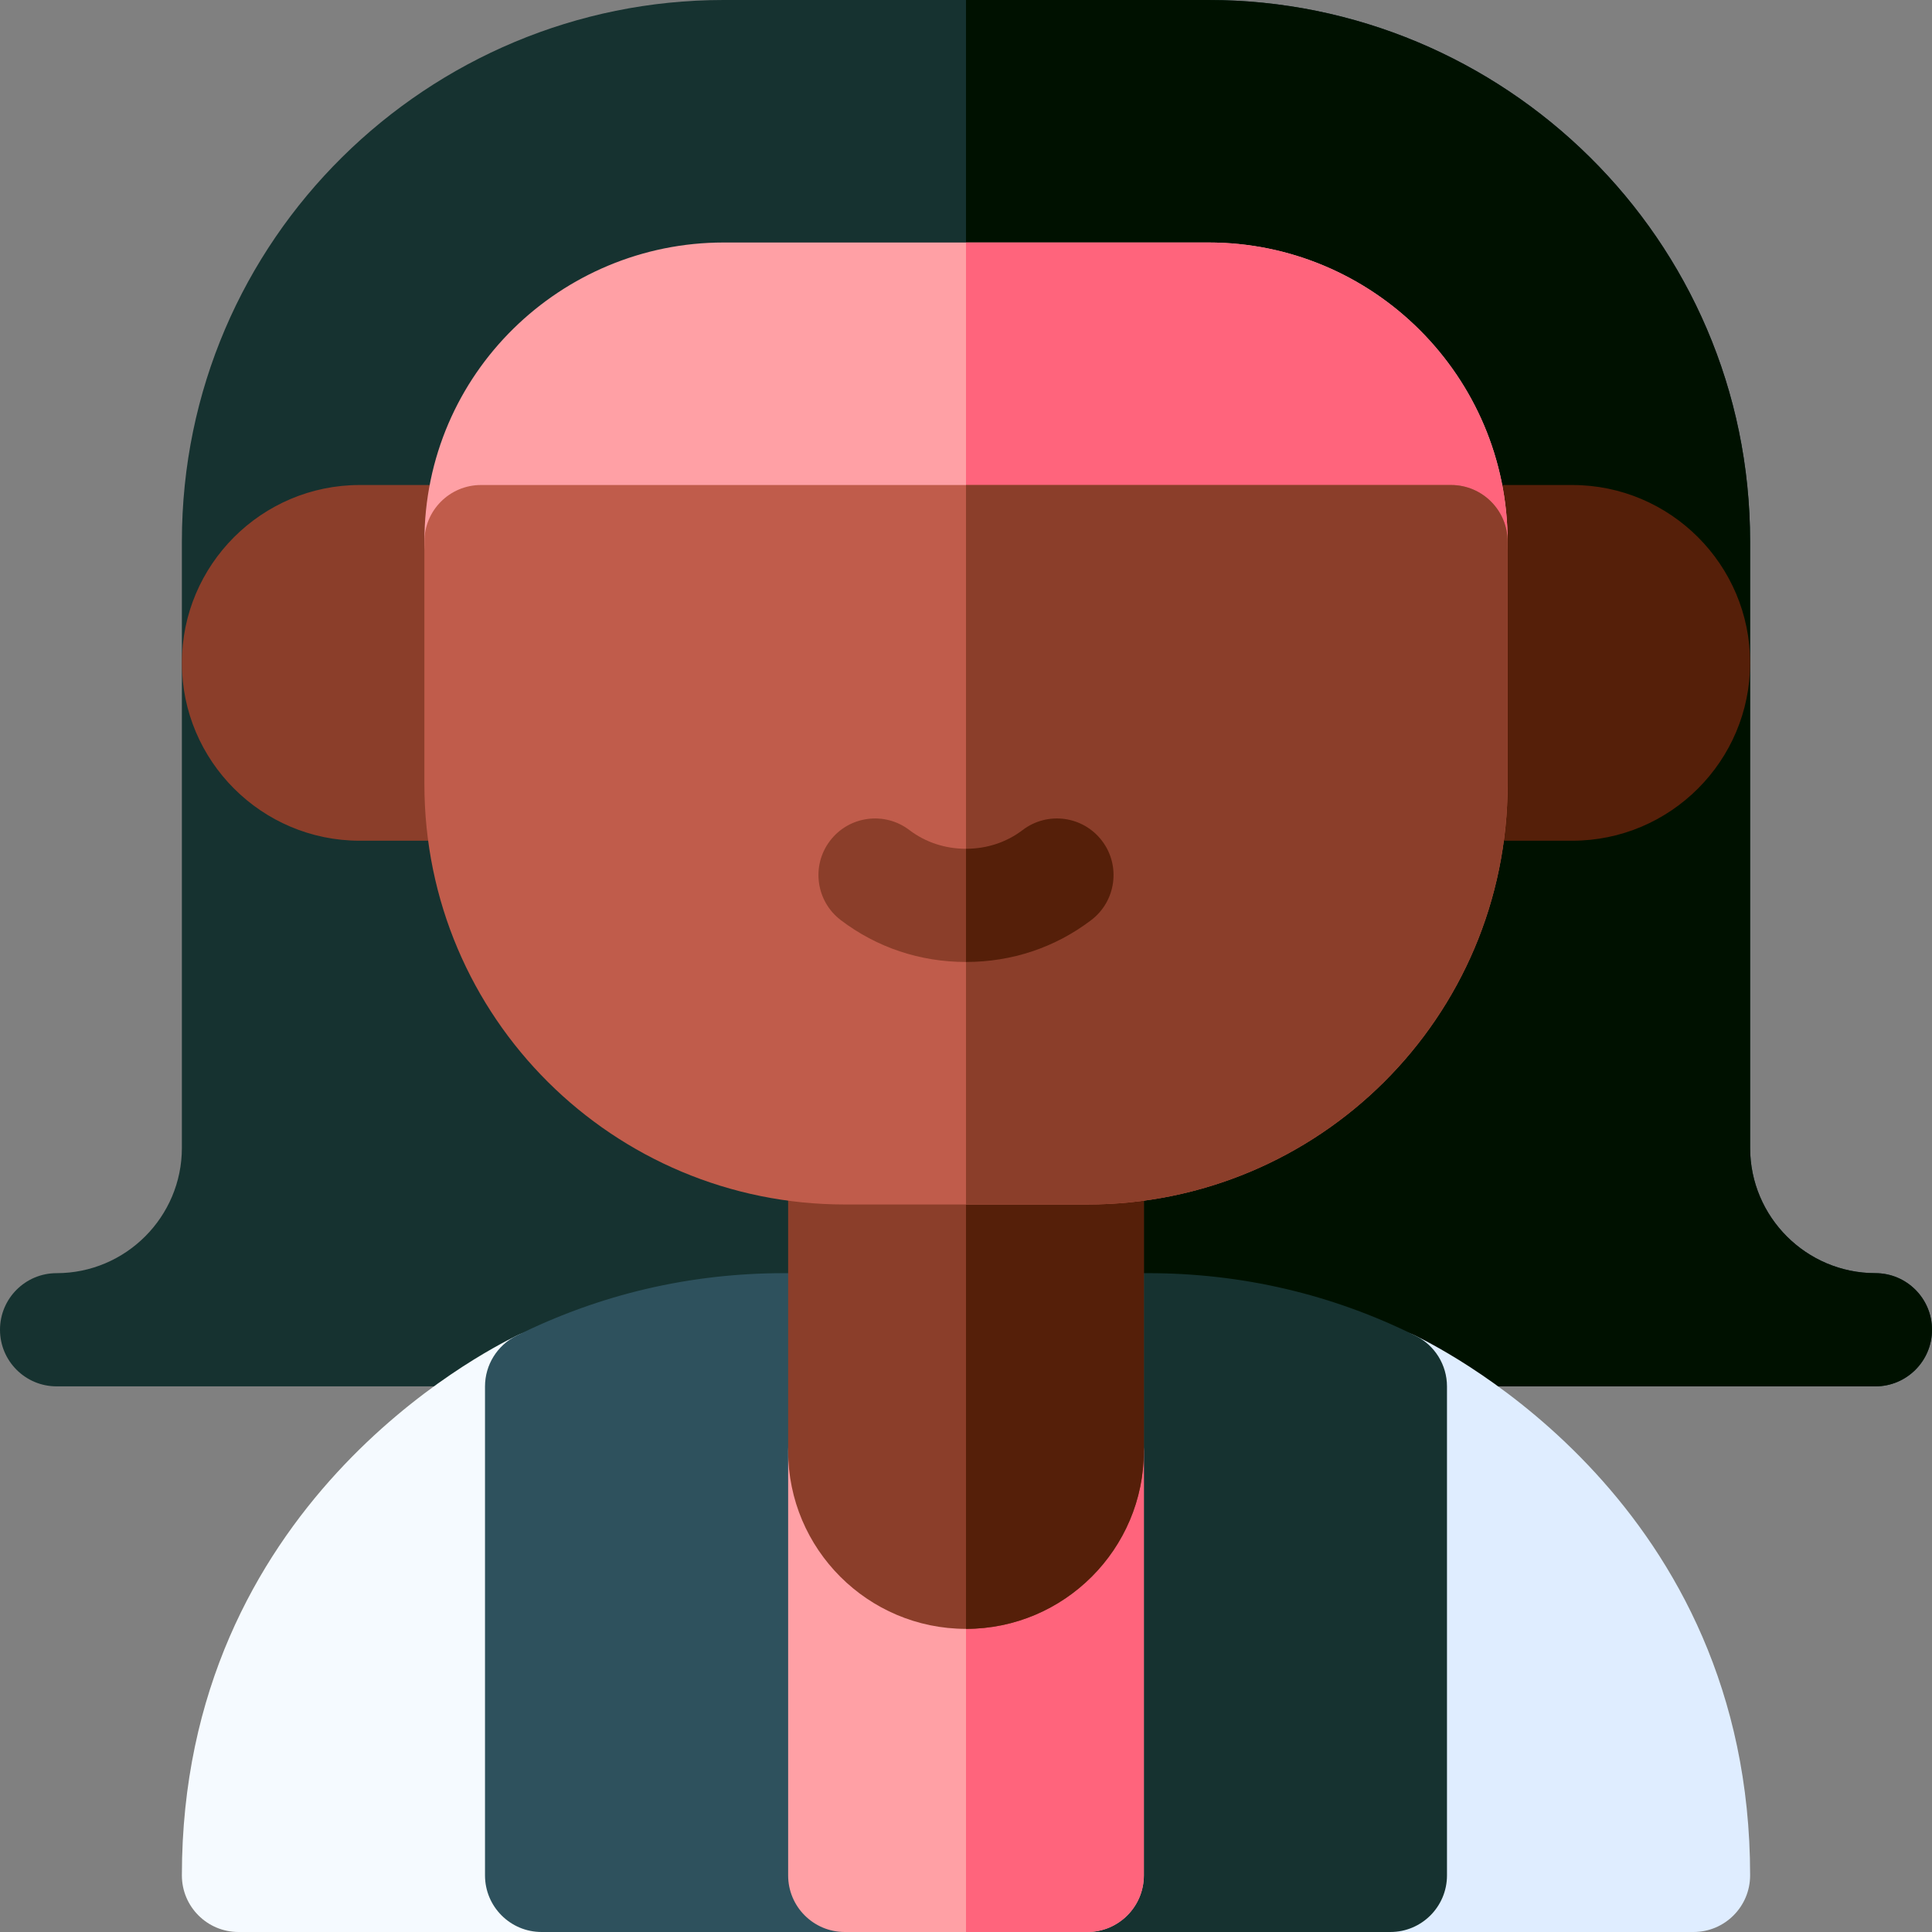 <svg id="Layer_1" enable-background="new 0 0 512 512" height="512" viewBox="0 0 512 512" width="512" xmlns="http://www.w3.org/2000/svg"><rect x="0" y="0" width="512" height="512" fill="#808080" stroke="none"/><g><path d="m497 367.4h-482c-8.284 0-15-6.716-15-15s6.716-15 15-15c18.307 0 33.2-14.894 33.2-33.2v-160.667c0-80.368 65.477-143.533 143.533-143.533h128.533c78.092 0 143.534 63.191 143.534 143.533v160.667c0 18.307 14.894 33.2 33.2 33.2 8.284 0 15 6.716 15 15s-6.716 15-15 15z" fill="#163230"/><path d="m512 352.4c0-8.284-6.716-15-15-15-18.307 0-33.2-14.894-33.2-33.2v-160.667c0-80.342-65.442-143.533-143.533-143.533h-64.267v367.4h241c8.284 0 15-6.715 15-15z" fill="#010"/><path d="m448.8 512h-80.333c-8.284 0-15-6.716-15-15v-129.578c0-5.191 2.685-10.014 7.097-12.749 4.414-2.735 9.926-2.994 14.575-.686 8.678 4.31 88.661 44.753 88.661 142.996 0 8.285-6.716 15.017-15 15.017z" fill="#dfedff"/><path d="m143.533 512h-80.333c-8.284 0-15-6.716-15-15 0-98.237 80.025-138.723 88.661-143.012 4.65-2.309 10.162-2.049 14.575.686 4.412 2.735 7.097 7.558 7.097 12.749v129.577c0 8.284-6.716 15-15 15z" fill="#f5faff"/><path d="m368.467 512h-80.333c-8.284 0-15-6.716-15-15v-144.6c0-8.284 6.716-15 15-15h16.066c24.91 0 48.777 5.581 70.939 16.588 5.101 2.534 8.327 7.738 8.327 13.434v129.578c.001 8.284-6.715 15-14.999 15z" fill="#163230"/><path d="m223.866 512h-80.333c-8.284 0-15-6.716-15-15v-129.578c0-5.696 3.227-10.9 8.327-13.434 22.162-11.007 46.03-16.588 70.94-16.588h16.066c8.284 0 15 6.716 15 15v144.6c0 8.284-6.716 15-15 15z" fill="#2e515d"/><path d="m288.134 512h-64.268c-8.284 0-15-6.716-15-15v-112.467c0-8.284 6.716-15 15-15s15 6.716 15 15c0 9.455 7.687 17.133 17.134 17.133s17.134-7.679 17.134-17.117v-.016c0-8.284 6.716-15 15-15s15 6.716 15 15v112.467c0 8.284-6.716 15-15 15z" fill="#ffa0a5"/><path d="m303.134 497v-112.467c0-8.284-6.716-15-15-15s-15 6.716-15 15v.016c0 9.438-7.687 17.117-17.134 17.117v110.334h32.134c8.284 0 15-6.716 15-15z" fill="#ff647c"/><path d="m256 431.667c-25.989 0-47.134-21.144-47.134-47.133v-80.334c0-8.284 6.716-15 15-15h64.268c8.284 0 15 6.716 15 15v80.333c0 25.989-21.145 47.134-47.134 47.134z" fill="#8b3e2a"/><path d="m303.134 384.533v-80.333c0-8.284-6.716-15-15-15h-32.134v142.466c25.989.001 47.134-21.144 47.134-47.133z" fill="#551f09"/><path d="m127.467 222.8h-32.134c-25.989 0-47.133-21.144-47.133-47.133s21.144-47.134 47.133-47.134h32.133c8.284 0 15 6.716 15 15v64.267c.001 8.284-6.715 15-14.999 15z" fill="#8b3e2a"/><path d="m416.667 222.8h-32.134c-8.284 0-15-6.716-15-15v-64.267c0-8.284 6.716-15 15-15h32.134c25.989 0 47.133 21.145 47.133 47.134s-21.144 47.133-47.133 47.133z" fill="#551f09"/><path d="m384.533 158.533h-257.066c-8.284 0-15-6.716-15-15 0-44.786 36.468-79.267 79.267-79.267h128.533c43.708 0 79.267 35.559 79.267 79.267-.001 8.284-6.717 15-15.001 15z" fill="#ffa0a5"/><path d="m399.533 143.533c0-43.708-35.559-79.267-79.267-79.267h-64.266v94.267h128.533c8.284 0 15-6.716 15-15z" fill="#ff647c"/><path d="m288.134 319.2h-64.267c-61.172 0-111.4-49.387-111.4-111.4v-64.267c0-8.284 6.716-15 15-15h257.066c8.284 0 15 6.716 15 15v64.267c0 61.914-50.131 111.4-111.399 111.4z" fill="#c05c4b"/><path d="m399.533 207.8v-64.267c0-8.284-6.716-15-15-15h-128.533v190.667h32.134c61.268 0 111.399-49.486 111.399-111.4z" fill="#8b3e2a"/><path d="m256 254.934c-12.17 0-23.645-3.837-33.184-11.097-6.592-5.017-7.87-14.428-2.853-21.021 5.017-6.591 14.428-7.868 21.021-2.853 4.272 3.251 9.465 4.97 15.016 4.97s10.743-1.719 15.016-4.97c6.591-5.016 16.004-3.739 21.021 2.853 5.017 6.593 3.74 16.004-2.853 21.021-9.539 7.26-21.014 11.097-33.184 11.097z" fill="#8b3e2a"/><path d="m292.036 222.816c-5.017-6.592-14.43-7.868-21.021-2.853-4.272 3.251-9.465 4.97-15.016 4.97v30c12.17 0 23.645-3.837 33.184-11.097 6.593-5.016 7.87-14.427 2.853-21.02z" fill="#551f09"/></g></svg>